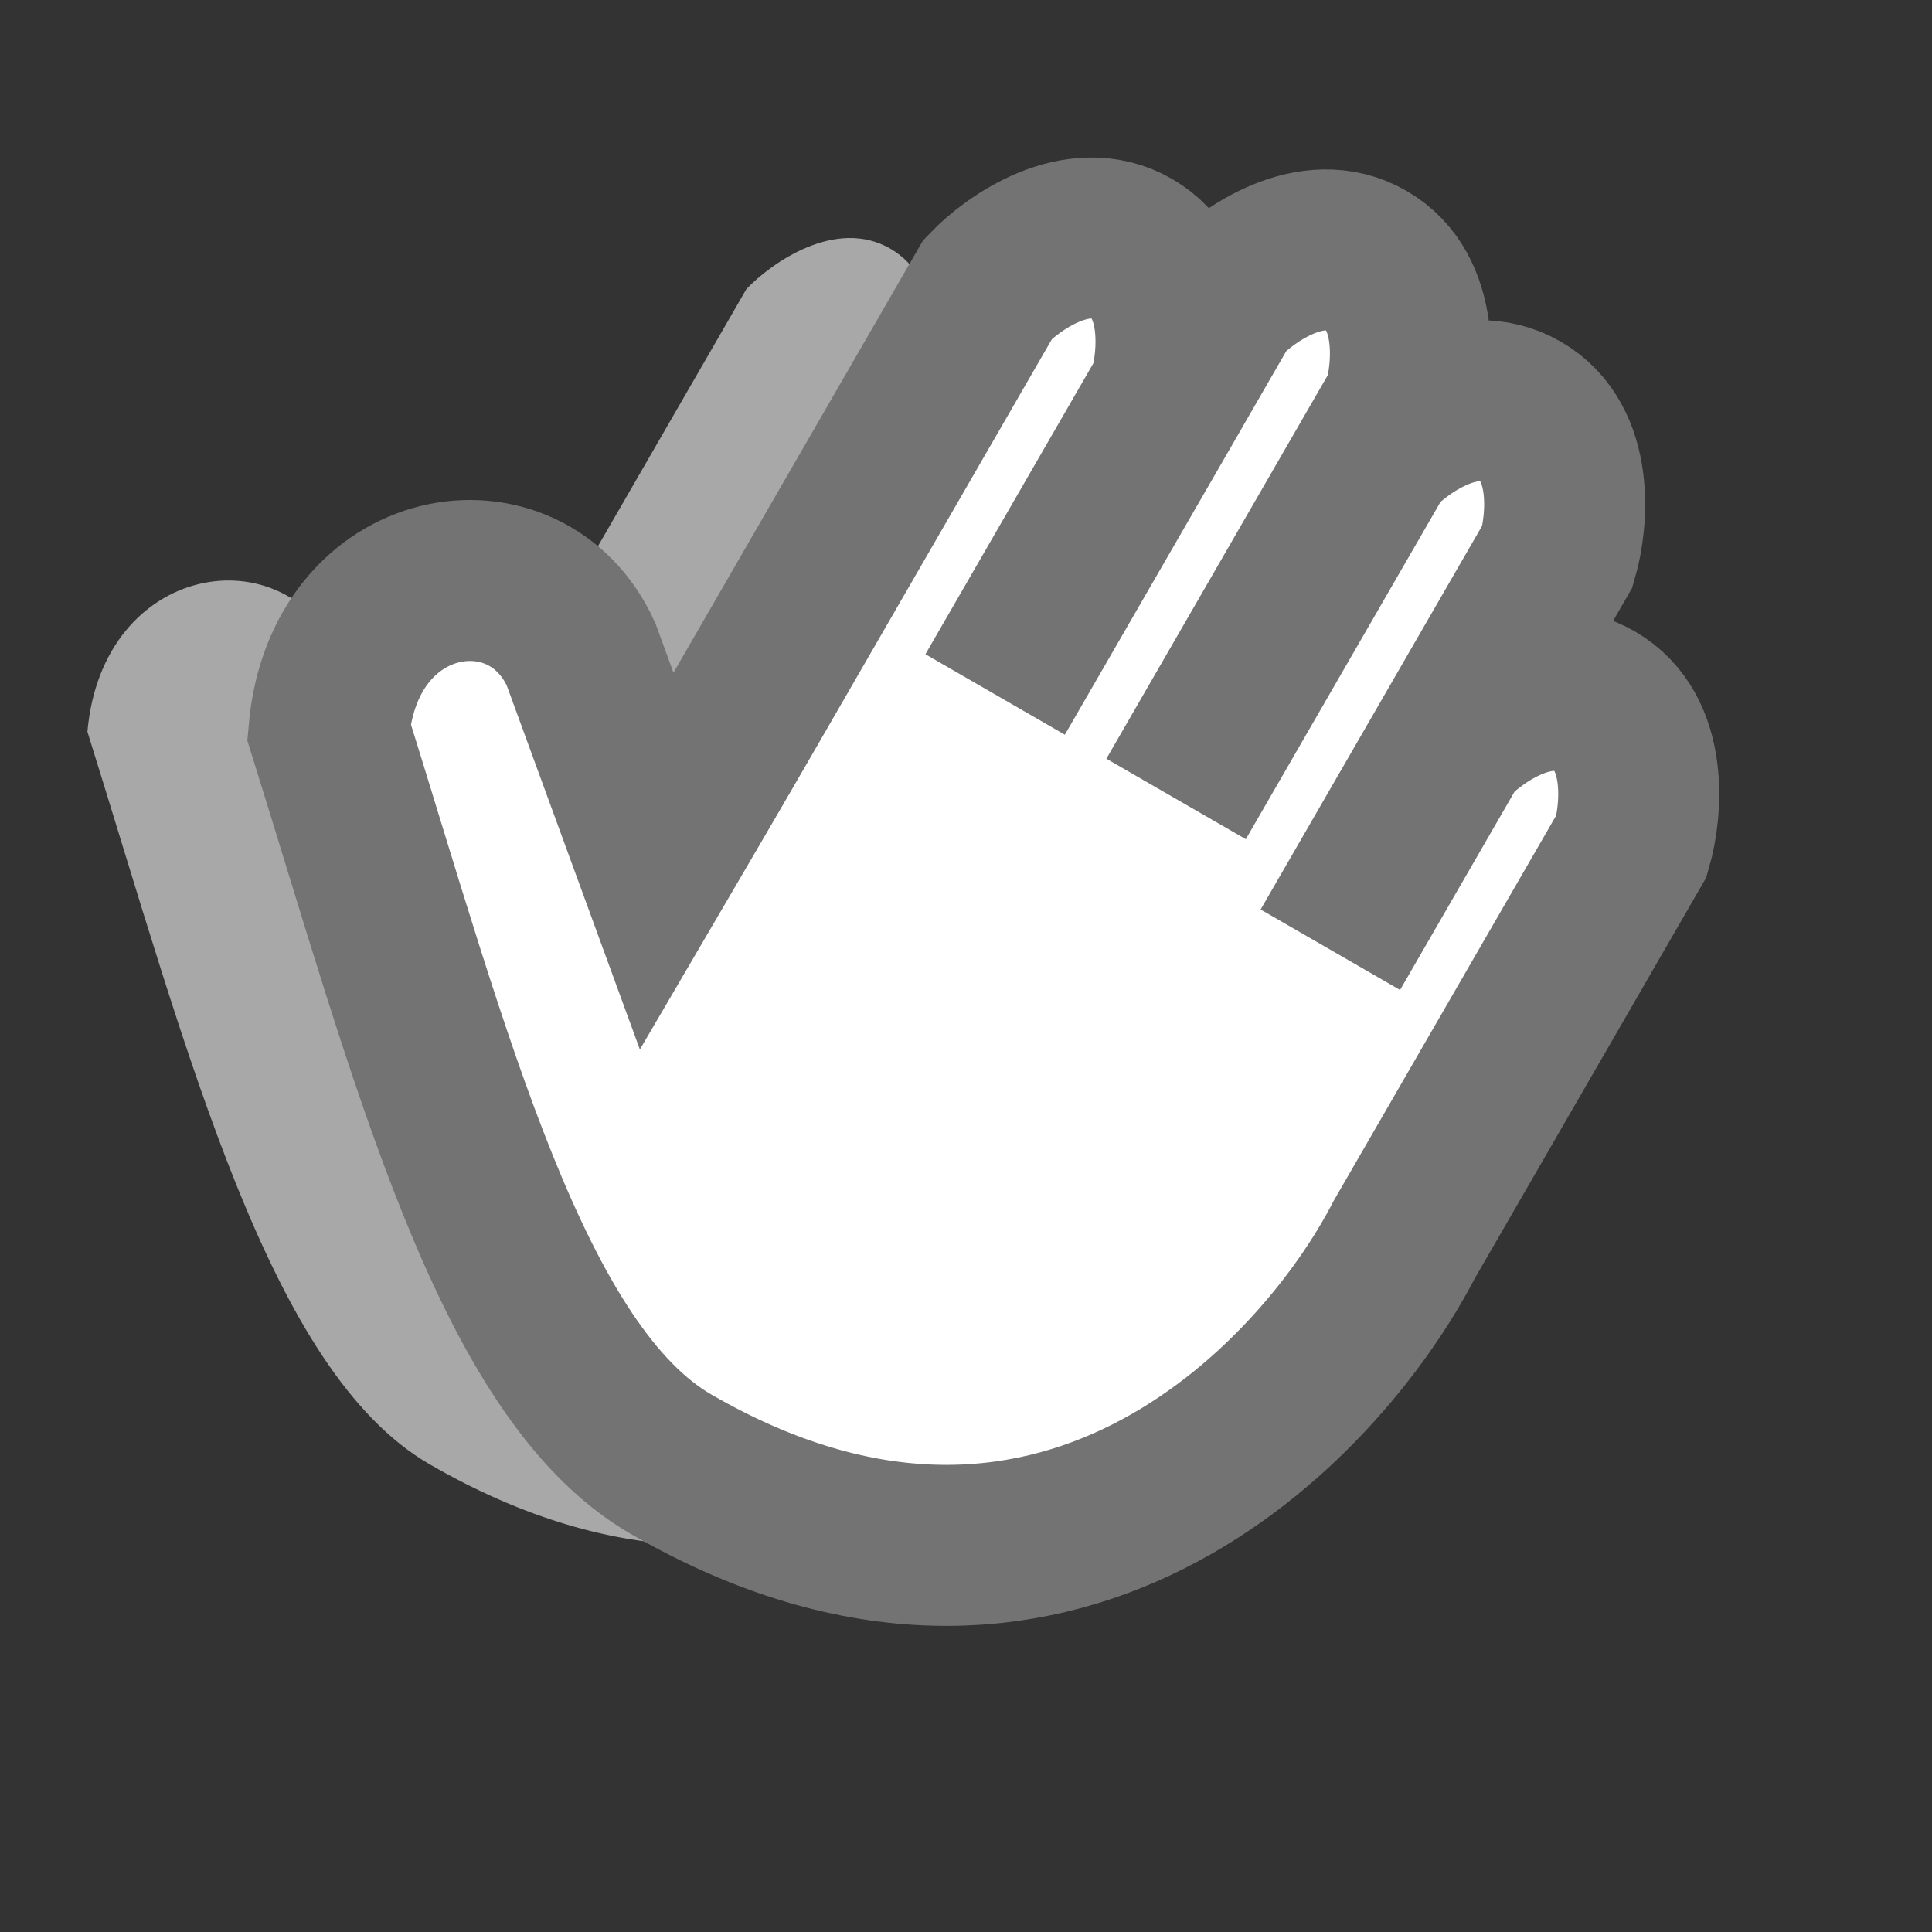 <svg width="24" height="24" viewBox="0 0 24 24" fill="none" xmlns="http://www.w3.org/2000/svg">
<rect x="0" y="0" width="24" height="24" fill="#333333" stroke="none"/>
<g clip-path="url(#clip0)">
<path d="M11.06 3.089C10.386 2.7 9.587 3.261 9.272 3.591L5.162 10.71L4.218 8.128C3.538 6.628 1.272 6.982 1.086 9.09C2.353 13.144 3.348 17.042 5.339 18.191C10.059 20.917 13.377 17.464 14.445 15.397L17.268 10.508C17.396 10.07 17.483 9.098 16.808 8.709C16.134 8.319 15.335 8.881 15.02 9.21L16.348 6.909C16.476 6.472 16.563 5.499 15.888 5.11C15.214 4.721 14.415 5.282 14.1 5.611L14.432 5.036C14.56 4.599 14.647 3.626 13.972 3.237C13.298 2.848 12.499 3.409 12.184 3.738L11.52 4.889C11.648 4.451 11.735 3.479 11.06 3.089Z" fill="#A8A8A8"/>
<path d="M4.62 13.599L7.352 8.931L8.143 13.894L4.62 13.599Z" fill="#A8A8A8"/>
<path d="M14.06 3.089C13.386 2.7 12.587 3.261 12.272 3.591L8.162 10.71L7.218 8.128C6.538 6.628 4.272 6.982 4.086 9.09C5.353 13.144 6.348 17.042 8.339 18.191C13.059 20.917 16.377 17.464 17.445 15.397L20.268 10.508C20.396 10.07 20.483 9.098 19.808 8.709C19.134 8.319 18.335 8.881 18.02 9.21L19.348 6.909C19.476 6.472 19.563 5.499 18.888 5.11C18.214 4.721 17.415 5.282 17.1 5.611L17.432 5.036C17.56 4.599 17.647 3.626 16.972 3.237C16.298 2.848 15.499 3.409 15.184 3.738L14.52 4.889C14.648 4.451 14.735 3.479 14.06 3.089Z" fill="white"/>
<path d="M14.61 9.925L17.1 5.611M17.1 5.611L17.432 5.036C17.56 4.599 17.647 3.626 16.972 3.237C16.298 2.848 15.499 3.409 15.184 3.738L12.362 8.627L14.52 4.889C14.648 4.451 14.735 3.479 14.06 3.089C13.386 2.7 12.587 3.261 12.272 3.591L8.073 10.864M17.1 5.611C17.415 5.282 18.214 4.721 18.888 5.11C19.563 5.499 19.476 6.472 19.348 6.909L18.02 9.21M16.526 11.798L18.02 9.21M18.02 9.21C18.335 8.881 19.134 8.319 19.808 8.709C20.483 9.098 20.396 10.07 20.268 10.508L17.445 15.397C16.377 17.464 13.059 20.917 8.339 18.191C6.348 17.042 5.353 13.144 4.086 9.09C4.272 6.982 6.538 6.628 7.218 8.128L9 13" stroke="#737373" stroke-width="2"/>
<path d="M7.62 13.599L10.352 8.931L11.143 13.894L7.62 13.599Z" fill="white"/>
</g>
<defs>
<clipPath id="clip0">
<rect width="24" height="24" fill="white"/>
</clipPath>
</defs>
</svg>
